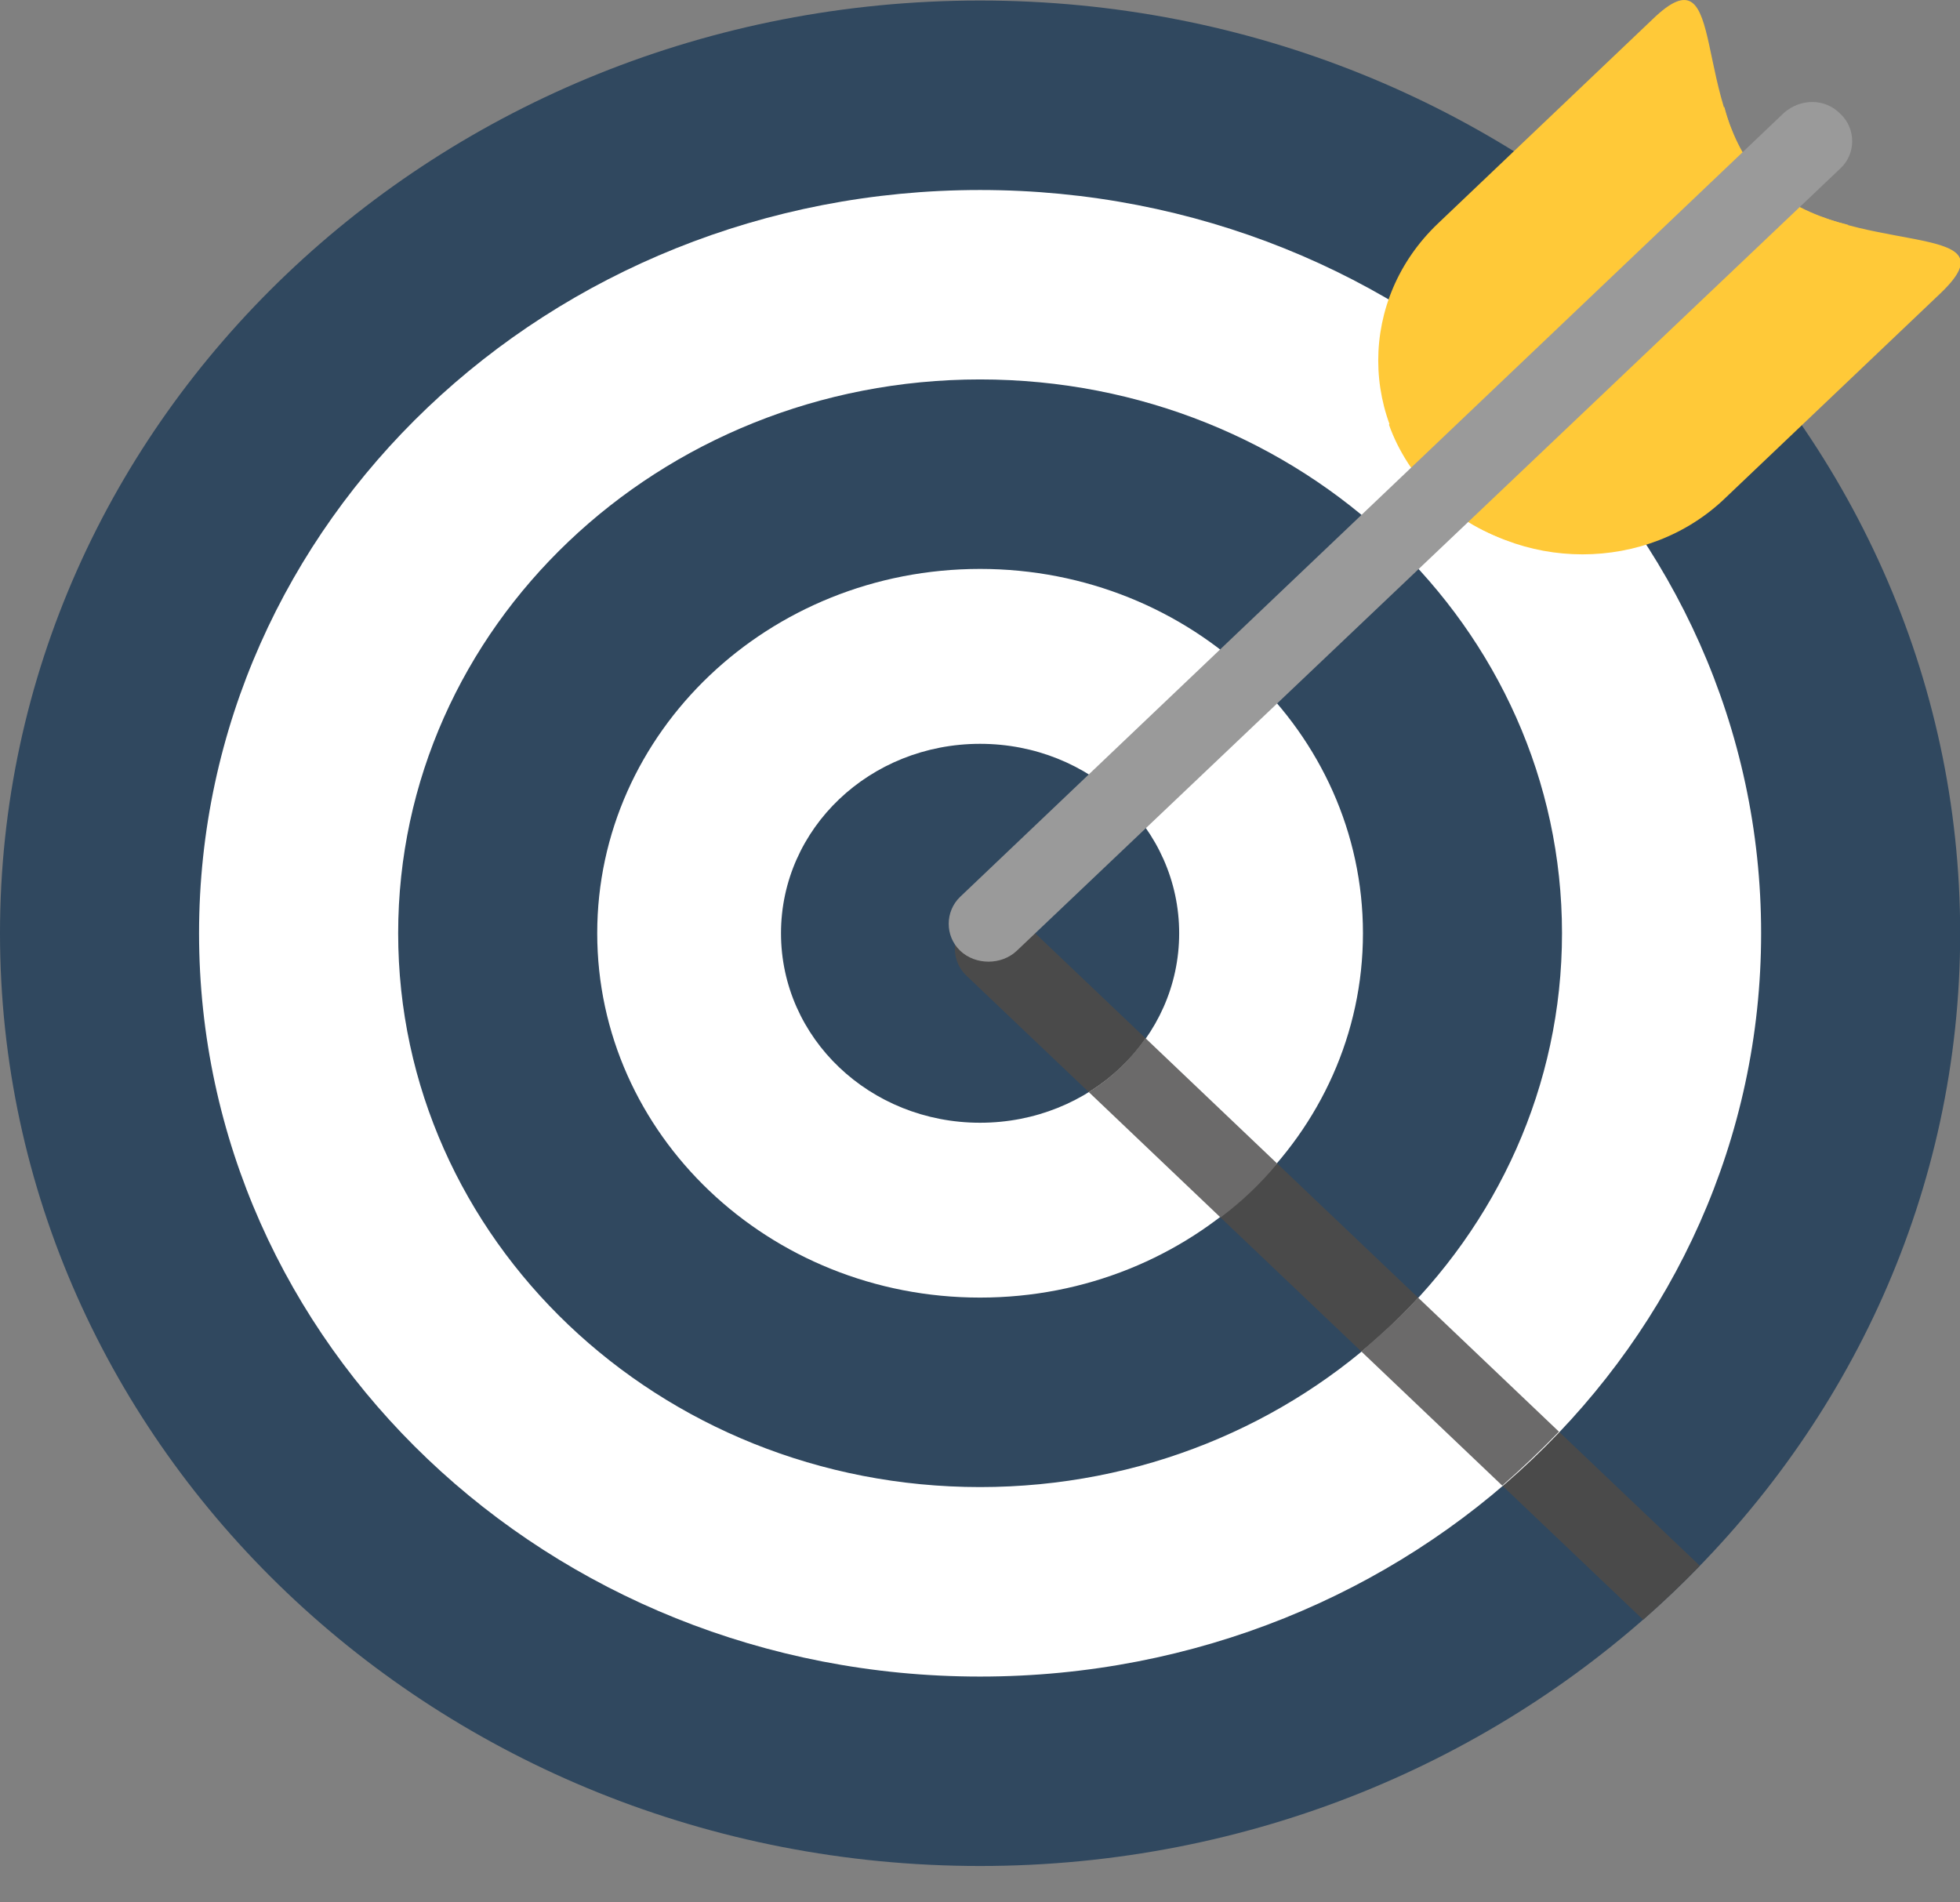<?xml version="1.0" encoding="UTF-8" standalone="no"?>
<svg width="34px" height="33px" viewBox="0 0 34 33" version="1.1" xmlns="http://www.w3.org/2000/svg" xmlns:xlink="http://www.w3.org/1999/xlink">
    <rect x="0" y="0" width="34" height="33" fill="#808080" stroke="none"/>
    <!-- Generator: Sketch 40.3 (33839) - http://www.bohemiancoding.com/sketch -->
    <title>Target</title>
    <desc>Created with Sketch.</desc>
    <defs></defs>
    <g id="Page-1" stroke="none" stroke-width="1" fill="none" fill-rule="evenodd">
        <g id="Target">
            <path d="M3.55271368e-15,16.189 C3.55271368e-15,25.113 7.598,32.369 17.001,32.369 C26.379,32.369 34.003,25.113 34.003,16.189 C34.003,7.265 26.379,0.009 17.001,0.009 C7.598,0.009 3.55271368e-15,7.265 3.55271368e-15,16.189 Z" id="Shape" fill="#30485F"></path>
            <path d="M16.762,15.987 C16.497,16.24 16.497,16.669 16.762,16.922 L28.504,28.097 C28.849,27.793 29.168,27.49 29.487,27.161 C29.487,27.161 17.745,15.987 17.745,15.987 C17.48,15.734 17.028,15.734 16.762,15.987 Z" id="Shape" fill="#4A4A4A"></path>
            <path d="M17.001,9.869 C13.336,9.869 10.36,12.7 10.36,16.189 C10.36,19.678 13.336,22.509 17.001,22.509 C20.667,22.509 23.643,19.678 23.643,16.189 C23.643,12.7 20.667,9.869 17.001,9.869 L17.001,9.869 Z M17.001,19.476 C15.089,19.476 13.548,18.009 13.548,16.189 C13.548,14.369 15.089,12.903 17.001,12.903 C18.914,12.903 20.455,14.369 20.455,16.189 C20.455,18.009 18.914,19.476 17.001,19.476 L17.001,19.476 Z M17.001,3.296 C9.51,3.296 3.453,9.06 3.453,16.189 C3.453,23.318 9.51,29.083 17.001,29.083 C24.493,29.083 30.55,23.318 30.55,16.189 C30.55,9.06 24.493,3.296 17.001,3.296 L17.001,3.296 Z M17.001,25.796 C11.423,25.796 6.907,21.498 6.907,16.189 C6.907,10.88 11.423,6.582 17.001,6.582 C22.58,6.582 27.096,10.88 27.096,16.189 C27.096,21.498 22.58,25.796 17.001,25.796 L17.001,25.796 Z" id="Shape" fill="#FFFFFF"></path>
            <path d="M30.656,3.195 C32.037,4.509 35.039,3.776 33.658,5.091 L29.938,8.63 C28.584,9.945 26.326,9.945 24.944,8.63 C23.563,7.315 23.563,5.192 24.944,3.877 L28.663,0.338 C30.018,-0.977 29.274,1.88 30.656,3.195 L30.656,3.195 Z" id="Shape" fill="#FFC938"></path>
            <path d="M30.656,3.22 C30.257,2.841 30.045,2.36 29.912,1.855 L24.094,7.366 C24.254,7.821 24.546,8.276 24.918,8.63 C25.316,9.009 25.768,9.262 26.272,9.414 L32.064,3.902 C31.559,3.776 31.028,3.574 30.656,3.22 L30.656,3.22 Z" id="Shape" fill="#FFC938"></path>
            <path d="M31.931,1.981 C32.196,2.234 32.196,2.664 31.931,2.916 L17.639,16.492 C17.373,16.745 16.922,16.745 16.656,16.492 C16.391,16.24 16.391,15.81 16.656,15.557 L30.948,1.956 C31.24,1.703 31.665,1.703 31.931,1.981 L31.931,1.981 Z" id="Shape" fill="#9A9A9A"></path>
            <path d="M19.87,18.009 C19.605,18.389 19.286,18.692 18.888,18.945 L21.172,21.119 C21.544,20.841 21.863,20.537 22.155,20.184 L19.87,18.009 L19.87,18.009 Z M24.599,22.509 C24.307,22.838 23.961,23.141 23.616,23.445 L26.06,25.771 C26.405,25.467 26.724,25.164 27.043,24.835 L24.599,22.509 L24.599,22.509 Z" id="Shape" fill="#6B6A6A"></path>
        </g>
    </g>
</svg>